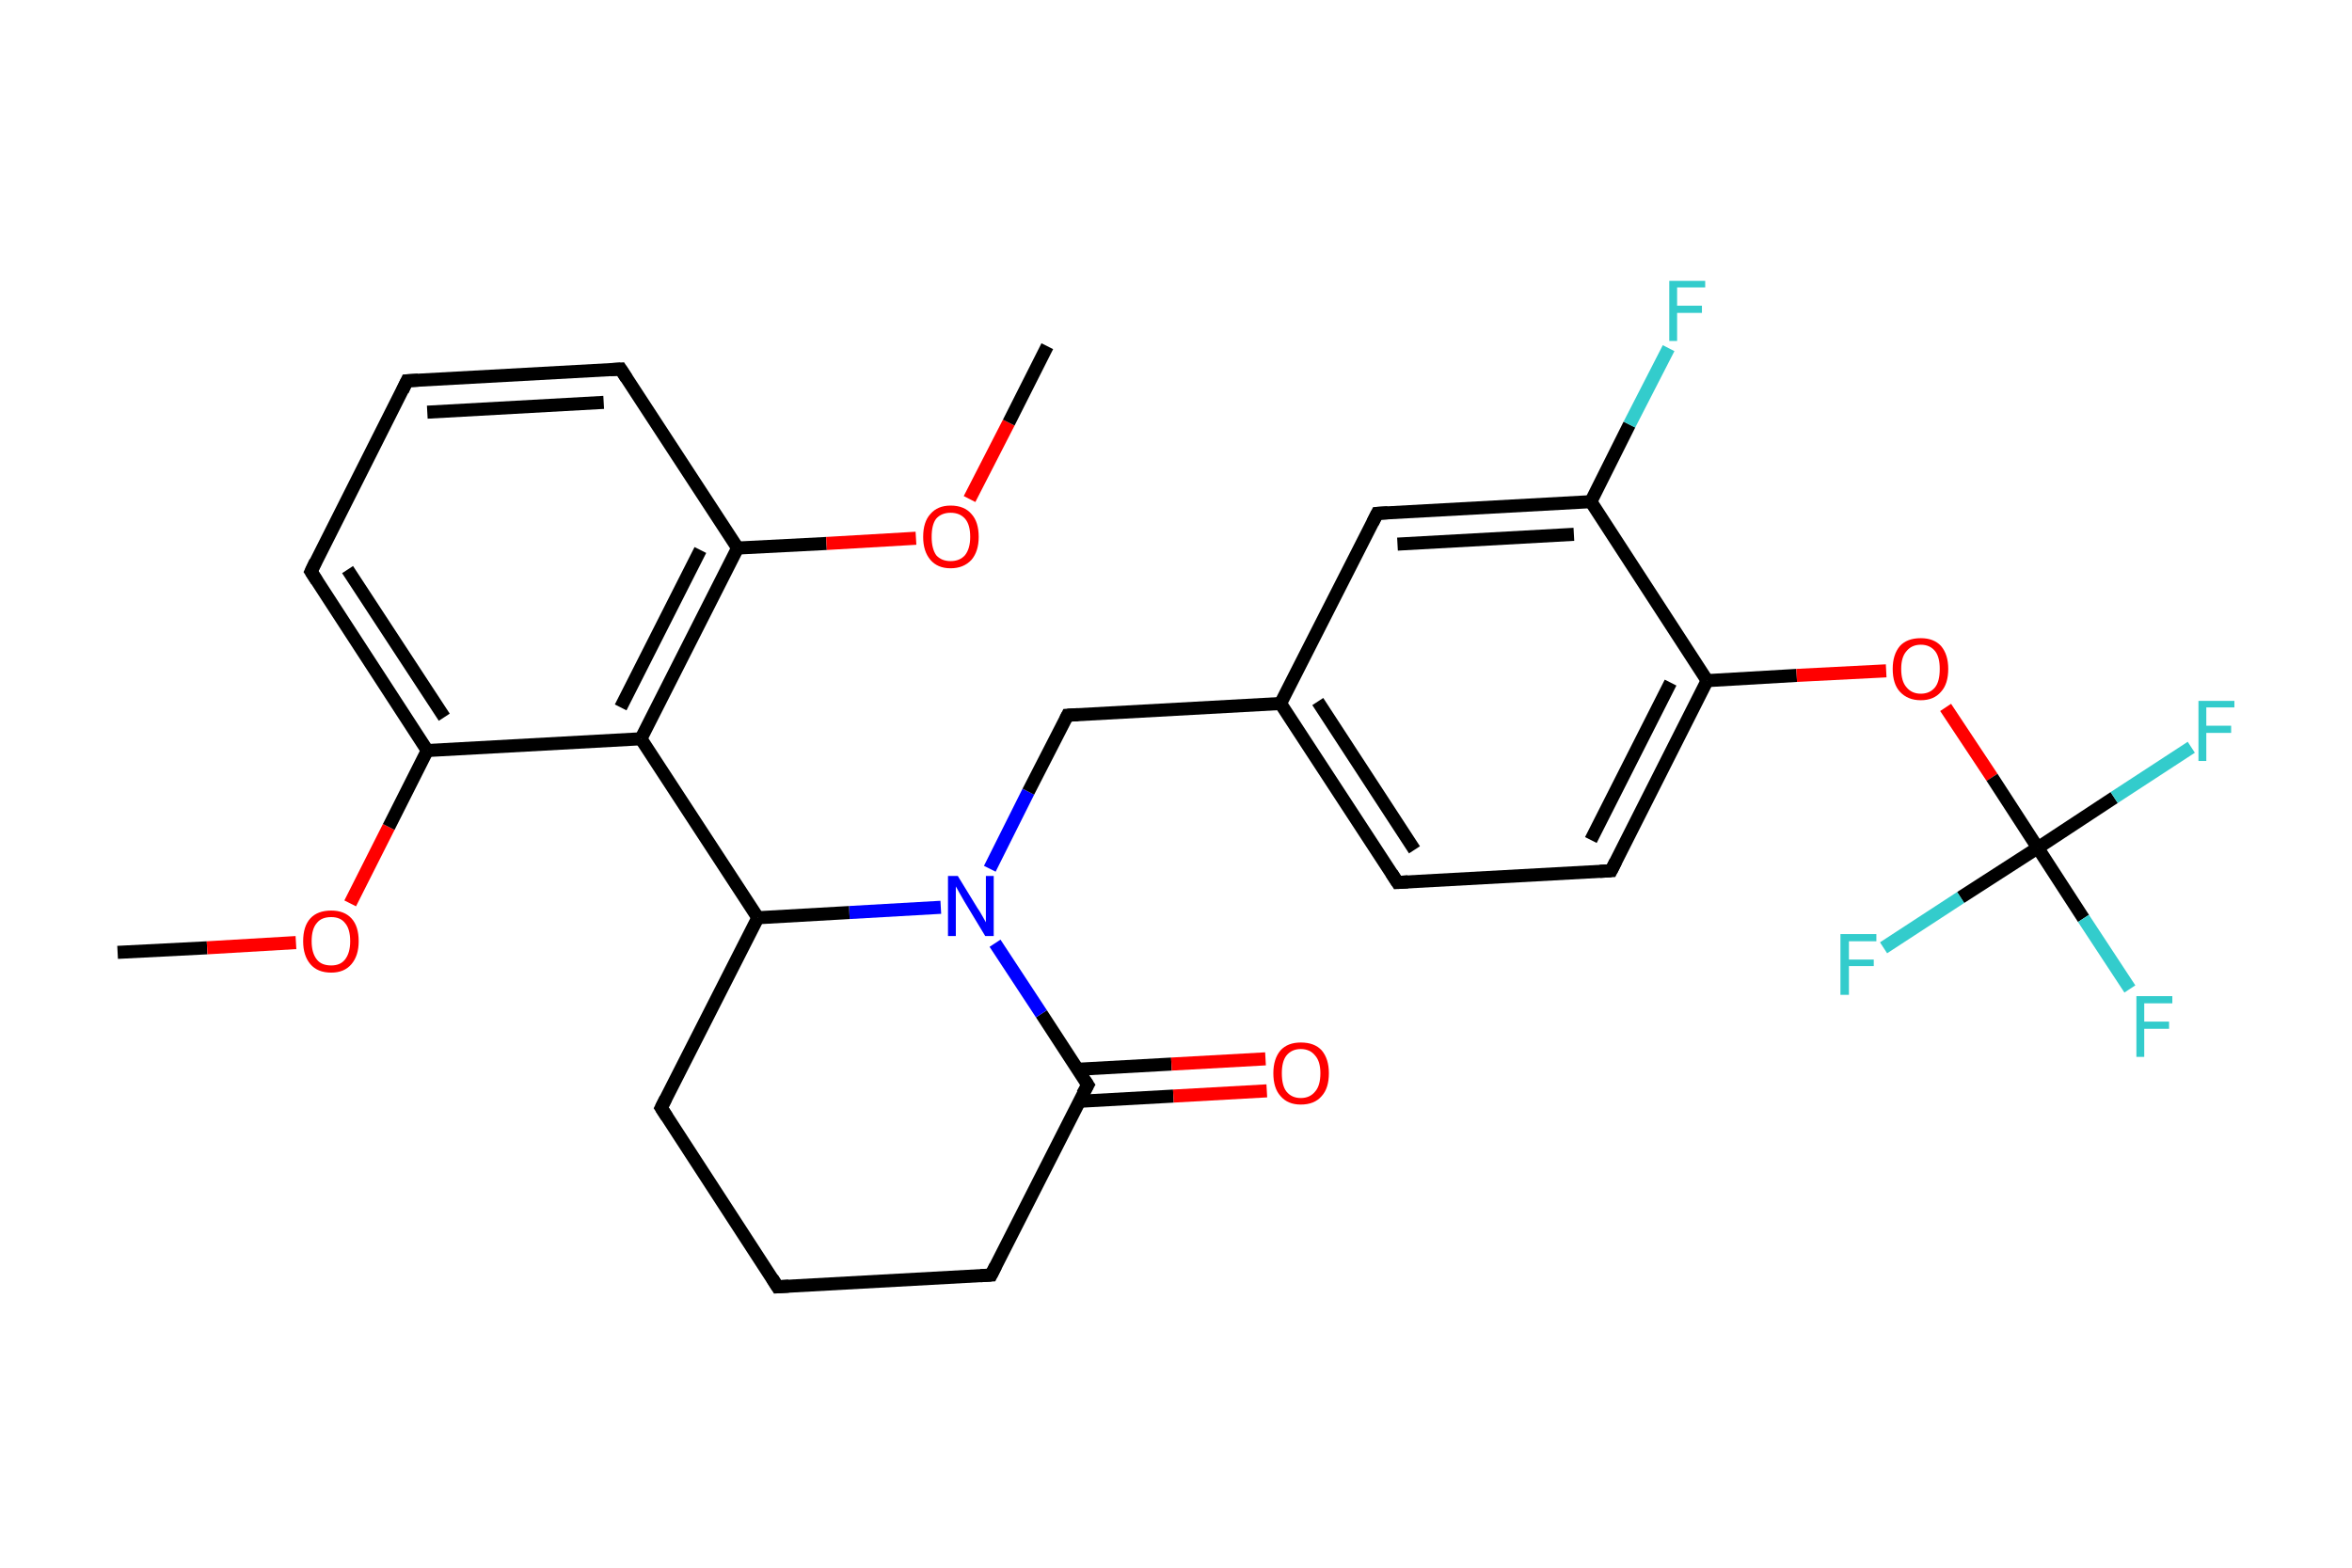 <?xml version='1.0' encoding='iso-8859-1'?>
<svg version='1.1' baseProfile='full'
              xmlns='http://www.w3.org/2000/svg'
                      xmlns:rdkit='http://www.rdkit.org/xml'
                      xmlns:xlink='http://www.w3.org/1999/xlink'
                  xml:space='preserve'
width='360px' height='240px' viewBox='0 0 360 240'>
<!-- END OF HEADER -->
<rect style='opacity:1.0;fill:#FFFFFF;stroke:none' width='360.0' height='240.0' x='0.0' y='0.0'> </rect>
<path class='bond-0 atom-0 atom-1' d='M 18.0,145.8 L 31.7,145.1' style='fill:none;fill-rule:evenodd;stroke:#000000;stroke-width:2.0px;stroke-linecap:butt;stroke-linejoin:miter;stroke-opacity:1' />
<path class='bond-0 atom-0 atom-1' d='M 31.7,145.1 L 45.3,144.3' style='fill:none;fill-rule:evenodd;stroke:#FF0000;stroke-width:2.0px;stroke-linecap:butt;stroke-linejoin:miter;stroke-opacity:1' />
<path class='bond-1 atom-1 atom-2' d='M 53.6,138.3 L 59.5,126.6' style='fill:none;fill-rule:evenodd;stroke:#FF0000;stroke-width:2.0px;stroke-linecap:butt;stroke-linejoin:miter;stroke-opacity:1' />
<path class='bond-1 atom-1 atom-2' d='M 59.5,126.6 L 65.4,114.9' style='fill:none;fill-rule:evenodd;stroke:#000000;stroke-width:2.0px;stroke-linecap:butt;stroke-linejoin:miter;stroke-opacity:1' />
<path class='bond-2 atom-2 atom-3' d='M 65.4,114.9 L 47.6,87.5' style='fill:none;fill-rule:evenodd;stroke:#000000;stroke-width:2.0px;stroke-linecap:butt;stroke-linejoin:miter;stroke-opacity:1' />
<path class='bond-2 atom-2 atom-3' d='M 68.0,109.8 L 53.2,87.2' style='fill:none;fill-rule:evenodd;stroke:#000000;stroke-width:2.0px;stroke-linecap:butt;stroke-linejoin:miter;stroke-opacity:1' />
<path class='bond-3 atom-3 atom-4' d='M 47.6,87.5 L 62.3,58.3' style='fill:none;fill-rule:evenodd;stroke:#000000;stroke-width:2.0px;stroke-linecap:butt;stroke-linejoin:miter;stroke-opacity:1' />
<path class='bond-4 atom-4 atom-5' d='M 62.3,58.3 L 95.0,56.5' style='fill:none;fill-rule:evenodd;stroke:#000000;stroke-width:2.0px;stroke-linecap:butt;stroke-linejoin:miter;stroke-opacity:1' />
<path class='bond-4 atom-4 atom-5' d='M 65.4,63.1 L 92.4,61.6' style='fill:none;fill-rule:evenodd;stroke:#000000;stroke-width:2.0px;stroke-linecap:butt;stroke-linejoin:miter;stroke-opacity:1' />
<path class='bond-5 atom-5 atom-6' d='M 95.0,56.5 L 112.9,83.9' style='fill:none;fill-rule:evenodd;stroke:#000000;stroke-width:2.0px;stroke-linecap:butt;stroke-linejoin:miter;stroke-opacity:1' />
<path class='bond-6 atom-6 atom-7' d='M 112.9,83.9 L 126.5,83.2' style='fill:none;fill-rule:evenodd;stroke:#000000;stroke-width:2.0px;stroke-linecap:butt;stroke-linejoin:miter;stroke-opacity:1' />
<path class='bond-6 atom-6 atom-7' d='M 126.5,83.2 L 140.2,82.4' style='fill:none;fill-rule:evenodd;stroke:#FF0000;stroke-width:2.0px;stroke-linecap:butt;stroke-linejoin:miter;stroke-opacity:1' />
<path class='bond-7 atom-7 atom-8' d='M 148.4,76.4 L 154.4,64.7' style='fill:none;fill-rule:evenodd;stroke:#FF0000;stroke-width:2.0px;stroke-linecap:butt;stroke-linejoin:miter;stroke-opacity:1' />
<path class='bond-7 atom-7 atom-8' d='M 154.4,64.7 L 160.3,53.0' style='fill:none;fill-rule:evenodd;stroke:#000000;stroke-width:2.0px;stroke-linecap:butt;stroke-linejoin:miter;stroke-opacity:1' />
<path class='bond-8 atom-6 atom-9' d='M 112.9,83.9 L 98.1,113.1' style='fill:none;fill-rule:evenodd;stroke:#000000;stroke-width:2.0px;stroke-linecap:butt;stroke-linejoin:miter;stroke-opacity:1' />
<path class='bond-8 atom-6 atom-9' d='M 107.2,84.2 L 95.0,108.3' style='fill:none;fill-rule:evenodd;stroke:#000000;stroke-width:2.0px;stroke-linecap:butt;stroke-linejoin:miter;stroke-opacity:1' />
<path class='bond-9 atom-9 atom-10' d='M 98.1,113.1 L 116.0,140.5' style='fill:none;fill-rule:evenodd;stroke:#000000;stroke-width:2.0px;stroke-linecap:butt;stroke-linejoin:miter;stroke-opacity:1' />
<path class='bond-10 atom-10 atom-11' d='M 116.0,140.5 L 101.2,169.6' style='fill:none;fill-rule:evenodd;stroke:#000000;stroke-width:2.0px;stroke-linecap:butt;stroke-linejoin:miter;stroke-opacity:1' />
<path class='bond-11 atom-11 atom-12' d='M 101.2,169.6 L 119.0,197.0' style='fill:none;fill-rule:evenodd;stroke:#000000;stroke-width:2.0px;stroke-linecap:butt;stroke-linejoin:miter;stroke-opacity:1' />
<path class='bond-12 atom-12 atom-13' d='M 119.0,197.0 L 151.7,195.2' style='fill:none;fill-rule:evenodd;stroke:#000000;stroke-width:2.0px;stroke-linecap:butt;stroke-linejoin:miter;stroke-opacity:1' />
<path class='bond-13 atom-13 atom-14' d='M 151.7,195.2 L 166.5,166.1' style='fill:none;fill-rule:evenodd;stroke:#000000;stroke-width:2.0px;stroke-linecap:butt;stroke-linejoin:miter;stroke-opacity:1' />
<path class='bond-14 atom-14 atom-15' d='M 165.2,168.6 L 179.6,167.8' style='fill:none;fill-rule:evenodd;stroke:#000000;stroke-width:2.0px;stroke-linecap:butt;stroke-linejoin:miter;stroke-opacity:1' />
<path class='bond-14 atom-14 atom-15' d='M 179.6,167.8 L 193.9,167.0' style='fill:none;fill-rule:evenodd;stroke:#FF0000;stroke-width:2.0px;stroke-linecap:butt;stroke-linejoin:miter;stroke-opacity:1' />
<path class='bond-14 atom-14 atom-15' d='M 164.9,163.7 L 179.3,162.9' style='fill:none;fill-rule:evenodd;stroke:#000000;stroke-width:2.0px;stroke-linecap:butt;stroke-linejoin:miter;stroke-opacity:1' />
<path class='bond-14 atom-14 atom-15' d='M 179.3,162.9 L 193.7,162.1' style='fill:none;fill-rule:evenodd;stroke:#FF0000;stroke-width:2.0px;stroke-linecap:butt;stroke-linejoin:miter;stroke-opacity:1' />
<path class='bond-15 atom-14 atom-16' d='M 166.5,166.1 L 159.4,155.2' style='fill:none;fill-rule:evenodd;stroke:#000000;stroke-width:2.0px;stroke-linecap:butt;stroke-linejoin:miter;stroke-opacity:1' />
<path class='bond-15 atom-14 atom-16' d='M 159.4,155.2 L 152.3,144.4' style='fill:none;fill-rule:evenodd;stroke:#0000FF;stroke-width:2.0px;stroke-linecap:butt;stroke-linejoin:miter;stroke-opacity:1' />
<path class='bond-16 atom-16 atom-17' d='M 151.5,133.0 L 157.4,121.2' style='fill:none;fill-rule:evenodd;stroke:#0000FF;stroke-width:2.0px;stroke-linecap:butt;stroke-linejoin:miter;stroke-opacity:1' />
<path class='bond-16 atom-16 atom-17' d='M 157.4,121.2 L 163.4,109.5' style='fill:none;fill-rule:evenodd;stroke:#000000;stroke-width:2.0px;stroke-linecap:butt;stroke-linejoin:miter;stroke-opacity:1' />
<path class='bond-17 atom-17 atom-18' d='M 163.4,109.5 L 196.0,107.7' style='fill:none;fill-rule:evenodd;stroke:#000000;stroke-width:2.0px;stroke-linecap:butt;stroke-linejoin:miter;stroke-opacity:1' />
<path class='bond-18 atom-18 atom-19' d='M 196.0,107.7 L 213.9,135.1' style='fill:none;fill-rule:evenodd;stroke:#000000;stroke-width:2.0px;stroke-linecap:butt;stroke-linejoin:miter;stroke-opacity:1' />
<path class='bond-18 atom-18 atom-19' d='M 201.7,107.4 L 216.5,130.1' style='fill:none;fill-rule:evenodd;stroke:#000000;stroke-width:2.0px;stroke-linecap:butt;stroke-linejoin:miter;stroke-opacity:1' />
<path class='bond-19 atom-19 atom-20' d='M 213.9,135.1 L 246.6,133.3' style='fill:none;fill-rule:evenodd;stroke:#000000;stroke-width:2.0px;stroke-linecap:butt;stroke-linejoin:miter;stroke-opacity:1' />
<path class='bond-20 atom-20 atom-21' d='M 246.6,133.3 L 261.3,104.2' style='fill:none;fill-rule:evenodd;stroke:#000000;stroke-width:2.0px;stroke-linecap:butt;stroke-linejoin:miter;stroke-opacity:1' />
<path class='bond-20 atom-20 atom-21' d='M 243.5,128.6 L 255.7,104.5' style='fill:none;fill-rule:evenodd;stroke:#000000;stroke-width:2.0px;stroke-linecap:butt;stroke-linejoin:miter;stroke-opacity:1' />
<path class='bond-21 atom-21 atom-22' d='M 261.3,104.2 L 275.0,103.4' style='fill:none;fill-rule:evenodd;stroke:#000000;stroke-width:2.0px;stroke-linecap:butt;stroke-linejoin:miter;stroke-opacity:1' />
<path class='bond-21 atom-21 atom-22' d='M 275.0,103.4 L 288.7,102.7' style='fill:none;fill-rule:evenodd;stroke:#FF0000;stroke-width:2.0px;stroke-linecap:butt;stroke-linejoin:miter;stroke-opacity:1' />
<path class='bond-22 atom-22 atom-23' d='M 297.8,108.3 L 304.9,119.0' style='fill:none;fill-rule:evenodd;stroke:#FF0000;stroke-width:2.0px;stroke-linecap:butt;stroke-linejoin:miter;stroke-opacity:1' />
<path class='bond-22 atom-22 atom-23' d='M 304.9,119.0 L 311.9,129.8' style='fill:none;fill-rule:evenodd;stroke:#000000;stroke-width:2.0px;stroke-linecap:butt;stroke-linejoin:miter;stroke-opacity:1' />
<path class='bond-23 atom-23 atom-24' d='M 311.9,129.8 L 318.9,140.6' style='fill:none;fill-rule:evenodd;stroke:#000000;stroke-width:2.0px;stroke-linecap:butt;stroke-linejoin:miter;stroke-opacity:1' />
<path class='bond-23 atom-23 atom-24' d='M 318.9,140.6 L 326.0,151.4' style='fill:none;fill-rule:evenodd;stroke:#33CCCC;stroke-width:2.0px;stroke-linecap:butt;stroke-linejoin:miter;stroke-opacity:1' />
<path class='bond-24 atom-23 atom-25' d='M 311.9,129.8 L 323.6,122.1' style='fill:none;fill-rule:evenodd;stroke:#000000;stroke-width:2.0px;stroke-linecap:butt;stroke-linejoin:miter;stroke-opacity:1' />
<path class='bond-24 atom-23 atom-25' d='M 323.6,122.1 L 335.4,114.4' style='fill:none;fill-rule:evenodd;stroke:#33CCCC;stroke-width:2.0px;stroke-linecap:butt;stroke-linejoin:miter;stroke-opacity:1' />
<path class='bond-25 atom-23 atom-26' d='M 311.9,129.8 L 300.1,137.4' style='fill:none;fill-rule:evenodd;stroke:#000000;stroke-width:2.0px;stroke-linecap:butt;stroke-linejoin:miter;stroke-opacity:1' />
<path class='bond-25 atom-23 atom-26' d='M 300.1,137.4 L 288.3,145.1' style='fill:none;fill-rule:evenodd;stroke:#33CCCC;stroke-width:2.0px;stroke-linecap:butt;stroke-linejoin:miter;stroke-opacity:1' />
<path class='bond-26 atom-21 atom-27' d='M 261.3,104.2 L 243.5,76.8' style='fill:none;fill-rule:evenodd;stroke:#000000;stroke-width:2.0px;stroke-linecap:butt;stroke-linejoin:miter;stroke-opacity:1' />
<path class='bond-27 atom-27 atom-28' d='M 243.5,76.8 L 249.4,65.0' style='fill:none;fill-rule:evenodd;stroke:#000000;stroke-width:2.0px;stroke-linecap:butt;stroke-linejoin:miter;stroke-opacity:1' />
<path class='bond-27 atom-27 atom-28' d='M 249.4,65.0 L 255.4,53.3' style='fill:none;fill-rule:evenodd;stroke:#33CCCC;stroke-width:2.0px;stroke-linecap:butt;stroke-linejoin:miter;stroke-opacity:1' />
<path class='bond-28 atom-27 atom-29' d='M 243.5,76.8 L 210.8,78.6' style='fill:none;fill-rule:evenodd;stroke:#000000;stroke-width:2.0px;stroke-linecap:butt;stroke-linejoin:miter;stroke-opacity:1' />
<path class='bond-28 atom-27 atom-29' d='M 240.9,81.8 L 213.9,83.3' style='fill:none;fill-rule:evenodd;stroke:#000000;stroke-width:2.0px;stroke-linecap:butt;stroke-linejoin:miter;stroke-opacity:1' />
<path class='bond-29 atom-9 atom-2' d='M 98.1,113.1 L 65.4,114.9' style='fill:none;fill-rule:evenodd;stroke:#000000;stroke-width:2.0px;stroke-linecap:butt;stroke-linejoin:miter;stroke-opacity:1' />
<path class='bond-30 atom-16 atom-10' d='M 144.0,138.9 L 130.0,139.7' style='fill:none;fill-rule:evenodd;stroke:#0000FF;stroke-width:2.0px;stroke-linecap:butt;stroke-linejoin:miter;stroke-opacity:1' />
<path class='bond-30 atom-16 atom-10' d='M 130.0,139.7 L 116.0,140.5' style='fill:none;fill-rule:evenodd;stroke:#000000;stroke-width:2.0px;stroke-linecap:butt;stroke-linejoin:miter;stroke-opacity:1' />
<path class='bond-31 atom-29 atom-18' d='M 210.8,78.6 L 196.0,107.7' style='fill:none;fill-rule:evenodd;stroke:#000000;stroke-width:2.0px;stroke-linecap:butt;stroke-linejoin:miter;stroke-opacity:1' />
<path d='M 48.5,88.9 L 47.6,87.5 L 48.3,86.0' style='fill:none;stroke:#000000;stroke-width:2.0px;stroke-linecap:butt;stroke-linejoin:miter;stroke-opacity:1;' />
<path d='M 61.6,59.8 L 62.3,58.3 L 64.0,58.2' style='fill:none;stroke:#000000;stroke-width:2.0px;stroke-linecap:butt;stroke-linejoin:miter;stroke-opacity:1;' />
<path d='M 93.4,56.6 L 95.0,56.5 L 95.9,57.9' style='fill:none;stroke:#000000;stroke-width:2.0px;stroke-linecap:butt;stroke-linejoin:miter;stroke-opacity:1;' />
<path d='M 101.9,168.2 L 101.2,169.6 L 102.1,171.0' style='fill:none;stroke:#000000;stroke-width:2.0px;stroke-linecap:butt;stroke-linejoin:miter;stroke-opacity:1;' />
<path d='M 118.2,195.7 L 119.0,197.0 L 120.7,196.9' style='fill:none;stroke:#000000;stroke-width:2.0px;stroke-linecap:butt;stroke-linejoin:miter;stroke-opacity:1;' />
<path d='M 150.1,195.3 L 151.7,195.2 L 152.4,193.8' style='fill:none;stroke:#000000;stroke-width:2.0px;stroke-linecap:butt;stroke-linejoin:miter;stroke-opacity:1;' />
<path d='M 165.7,167.5 L 166.5,166.1 L 166.1,165.5' style='fill:none;stroke:#000000;stroke-width:2.0px;stroke-linecap:butt;stroke-linejoin:miter;stroke-opacity:1;' />
<path d='M 163.1,110.1 L 163.4,109.5 L 165.0,109.4' style='fill:none;stroke:#000000;stroke-width:2.0px;stroke-linecap:butt;stroke-linejoin:miter;stroke-opacity:1;' />
<path d='M 213.0,133.7 L 213.9,135.1 L 215.5,135.0' style='fill:none;stroke:#000000;stroke-width:2.0px;stroke-linecap:butt;stroke-linejoin:miter;stroke-opacity:1;' />
<path d='M 244.9,133.4 L 246.6,133.3 L 247.3,131.9' style='fill:none;stroke:#000000;stroke-width:2.0px;stroke-linecap:butt;stroke-linejoin:miter;stroke-opacity:1;' />
<path d='M 212.4,78.5 L 210.8,78.6 L 210.1,80.0' style='fill:none;stroke:#000000;stroke-width:2.0px;stroke-linecap:butt;stroke-linejoin:miter;stroke-opacity:1;' />
<path class='atom-1' d='M 46.4 144.1
Q 46.4 141.8, 47.5 140.6
Q 48.6 139.4, 50.7 139.4
Q 52.7 139.4, 53.8 140.6
Q 54.9 141.8, 54.9 144.1
Q 54.9 146.3, 53.8 147.6
Q 52.7 148.9, 50.7 148.9
Q 48.6 148.9, 47.5 147.6
Q 46.4 146.3, 46.4 144.1
M 50.7 147.8
Q 52.1 147.8, 52.8 146.9
Q 53.6 145.9, 53.6 144.1
Q 53.6 142.2, 52.8 141.3
Q 52.1 140.4, 50.7 140.4
Q 49.2 140.4, 48.5 141.3
Q 47.7 142.2, 47.7 144.1
Q 47.7 145.9, 48.5 146.9
Q 49.2 147.8, 50.7 147.8
' fill='#FF0000'/>
<path class='atom-7' d='M 141.3 82.2
Q 141.3 79.9, 142.4 78.7
Q 143.5 77.4, 145.5 77.4
Q 147.6 77.4, 148.7 78.7
Q 149.8 79.9, 149.8 82.2
Q 149.8 84.4, 148.7 85.7
Q 147.5 87.0, 145.5 87.0
Q 143.5 87.0, 142.4 85.7
Q 141.3 84.4, 141.3 82.2
M 145.5 85.9
Q 146.9 85.9, 147.7 85.0
Q 148.5 84.0, 148.5 82.2
Q 148.5 80.3, 147.7 79.4
Q 146.9 78.5, 145.5 78.5
Q 144.1 78.5, 143.3 79.4
Q 142.6 80.3, 142.6 82.2
Q 142.6 84.0, 143.3 85.0
Q 144.1 85.9, 145.5 85.9
' fill='#FF0000'/>
<path class='atom-15' d='M 194.9 164.3
Q 194.9 162.1, 196.0 160.8
Q 197.1 159.6, 199.1 159.6
Q 201.2 159.6, 202.3 160.8
Q 203.4 162.1, 203.4 164.3
Q 203.4 166.6, 202.3 167.8
Q 201.2 169.1, 199.1 169.1
Q 197.1 169.1, 196.0 167.8
Q 194.9 166.6, 194.9 164.3
M 199.1 168.1
Q 200.5 168.1, 201.3 167.1
Q 202.1 166.2, 202.1 164.3
Q 202.1 162.5, 201.3 161.6
Q 200.5 160.6, 199.1 160.6
Q 197.7 160.6, 196.9 161.6
Q 196.2 162.5, 196.2 164.3
Q 196.2 166.2, 196.9 167.1
Q 197.7 168.1, 199.1 168.1
' fill='#FF0000'/>
<path class='atom-16' d='M 146.6 134.1
L 149.6 139.0
Q 149.9 139.4, 150.4 140.3
Q 150.9 141.2, 150.9 141.2
L 150.9 134.1
L 152.1 134.1
L 152.1 143.3
L 150.8 143.3
L 147.6 138.0
Q 147.2 137.3, 146.8 136.6
Q 146.4 135.9, 146.3 135.7
L 146.3 143.3
L 145.1 143.3
L 145.1 134.1
L 146.6 134.1
' fill='#0000FF'/>
<path class='atom-22' d='M 289.7 102.4
Q 289.7 100.2, 290.8 98.9
Q 291.9 97.7, 294.0 97.7
Q 296.0 97.7, 297.1 98.9
Q 298.2 100.2, 298.2 102.4
Q 298.2 104.7, 297.1 105.9
Q 296.0 107.2, 294.0 107.2
Q 292.0 107.2, 290.8 105.9
Q 289.7 104.7, 289.7 102.4
M 294.0 106.2
Q 295.4 106.2, 296.2 105.2
Q 296.9 104.3, 296.9 102.4
Q 296.9 100.6, 296.2 99.7
Q 295.4 98.7, 294.0 98.7
Q 292.6 98.7, 291.8 99.7
Q 291.0 100.6, 291.0 102.4
Q 291.0 104.3, 291.8 105.2
Q 292.6 106.2, 294.0 106.2
' fill='#FF0000'/>
<path class='atom-24' d='M 327.0 152.5
L 332.5 152.5
L 332.5 153.6
L 328.2 153.6
L 328.2 156.4
L 332.0 156.4
L 332.0 157.5
L 328.2 157.5
L 328.2 161.8
L 327.0 161.8
L 327.0 152.5
' fill='#33CCCC'/>
<path class='atom-25' d='M 336.5 107.3
L 342.0 107.3
L 342.0 108.3
L 337.7 108.3
L 337.7 111.1
L 341.5 111.1
L 341.5 112.2
L 337.7 112.2
L 337.7 116.5
L 336.5 116.5
L 336.5 107.3
' fill='#33CCCC'/>
<path class='atom-26' d='M 281.7 143.0
L 287.2 143.0
L 287.2 144.1
L 283.0 144.1
L 283.0 146.9
L 286.8 146.9
L 286.8 147.9
L 283.0 147.9
L 283.0 152.3
L 281.7 152.3
L 281.7 143.0
' fill='#33CCCC'/>
<path class='atom-28' d='M 255.5 43.0
L 261.0 43.0
L 261.0 44.0
L 256.7 44.0
L 256.7 46.8
L 260.5 46.8
L 260.5 47.9
L 256.7 47.9
L 256.7 52.2
L 255.5 52.2
L 255.5 43.0
' fill='#33CCCC'/>
</svg>
